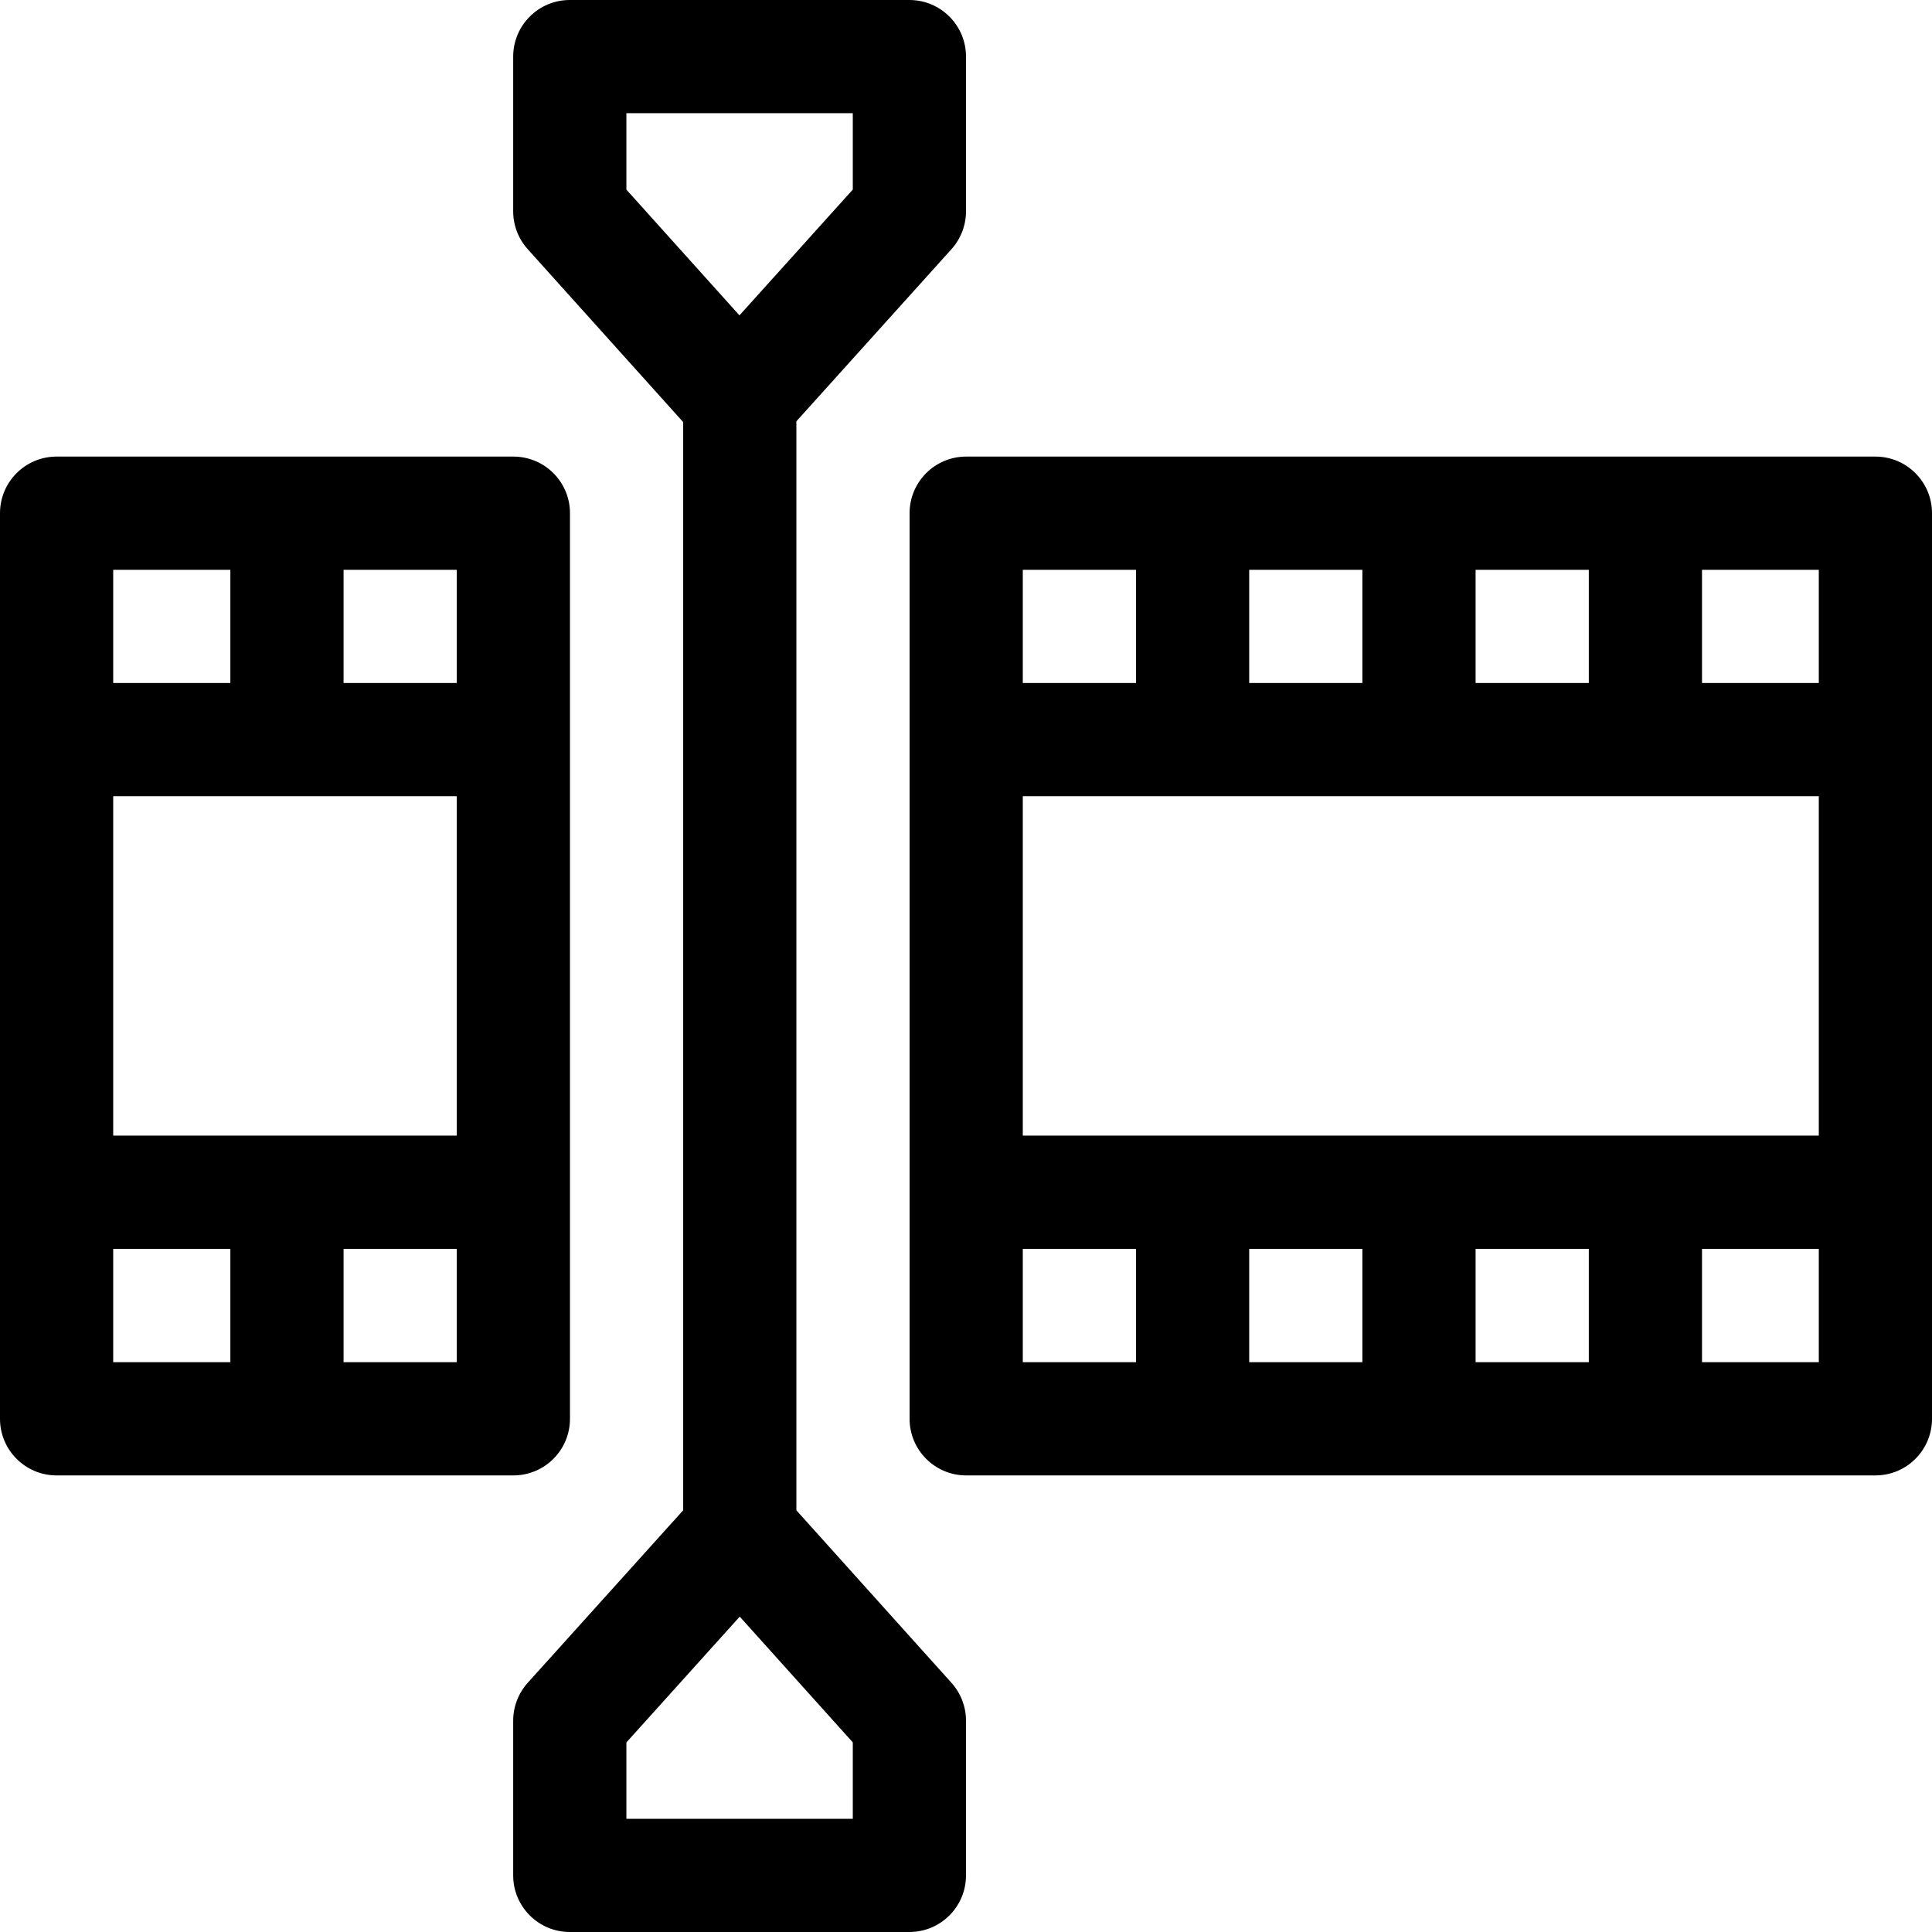<svg id="Capa_1" enable-background="new 0 0 512 512" height="512" viewBox="0 0 512 512" width="512" xmlns="http://www.w3.org/2000/svg"><g><path d="m497 121h-240.95c-8.284 0-15 6.716-15 15v240c0 8.284 6.716 15 15 15h240.95c8.284 0 15-6.716 15-15v-240c0-8.284-6.716-15-15-15zm-105.95 60v-30h30v30zm-30 0h-30v-30h30zm-60 0h-30v-30h30zm-30 149.95h30v30.05h-30zm60 0h30v30.05h-30zm60 0h30v30.05h-30zm-120-30v-89.95h210.95v89.95zm210.95-119.95h-30.95v-30h30.95zm-30.95 180v-30.05h30.95v30.05z"/><path d="m151.05 376v-240c0-8.284-6.716-15-15-15h-121.05c-8.284 0-15 6.716-15 15v240c0 8.284 6.716 15 15 15h121.05c8.284 0 15-6.716 15-15zm-121.05-165h91.05v89.95h-91.05zm91.05-30h-30v-30h30zm0 149.95v30.05h-30v-30.05zm-60-179.95v30h-31.05v-30zm-31.05 179.95h31.05v30.05h-31.05z"/><path d="m211.05 400.248v-288.598l41.094-45.609c2.482-2.756 3.856-6.333 3.856-10.041v-41c0-8.284-6.716-15-15-15h-90c-8.284 0-15 6.716-15 15v41c0 3.703 1.369 7.274 3.845 10.028l41.205 45.834v288.377l-41.193 45.72c-2.483 2.756-3.857 6.333-3.857 10.041v41c0 8.284 6.716 15 15 15h90c8.284 0 15-6.716 15-15v-41c0-3.703-1.369-7.274-3.845-10.028zm-45.05-370.248h60v20.239l-30.037 33.338-29.963-33.328zm60 452h-60v-20.239l30.037-33.338 29.963 33.328z"/></g></svg>